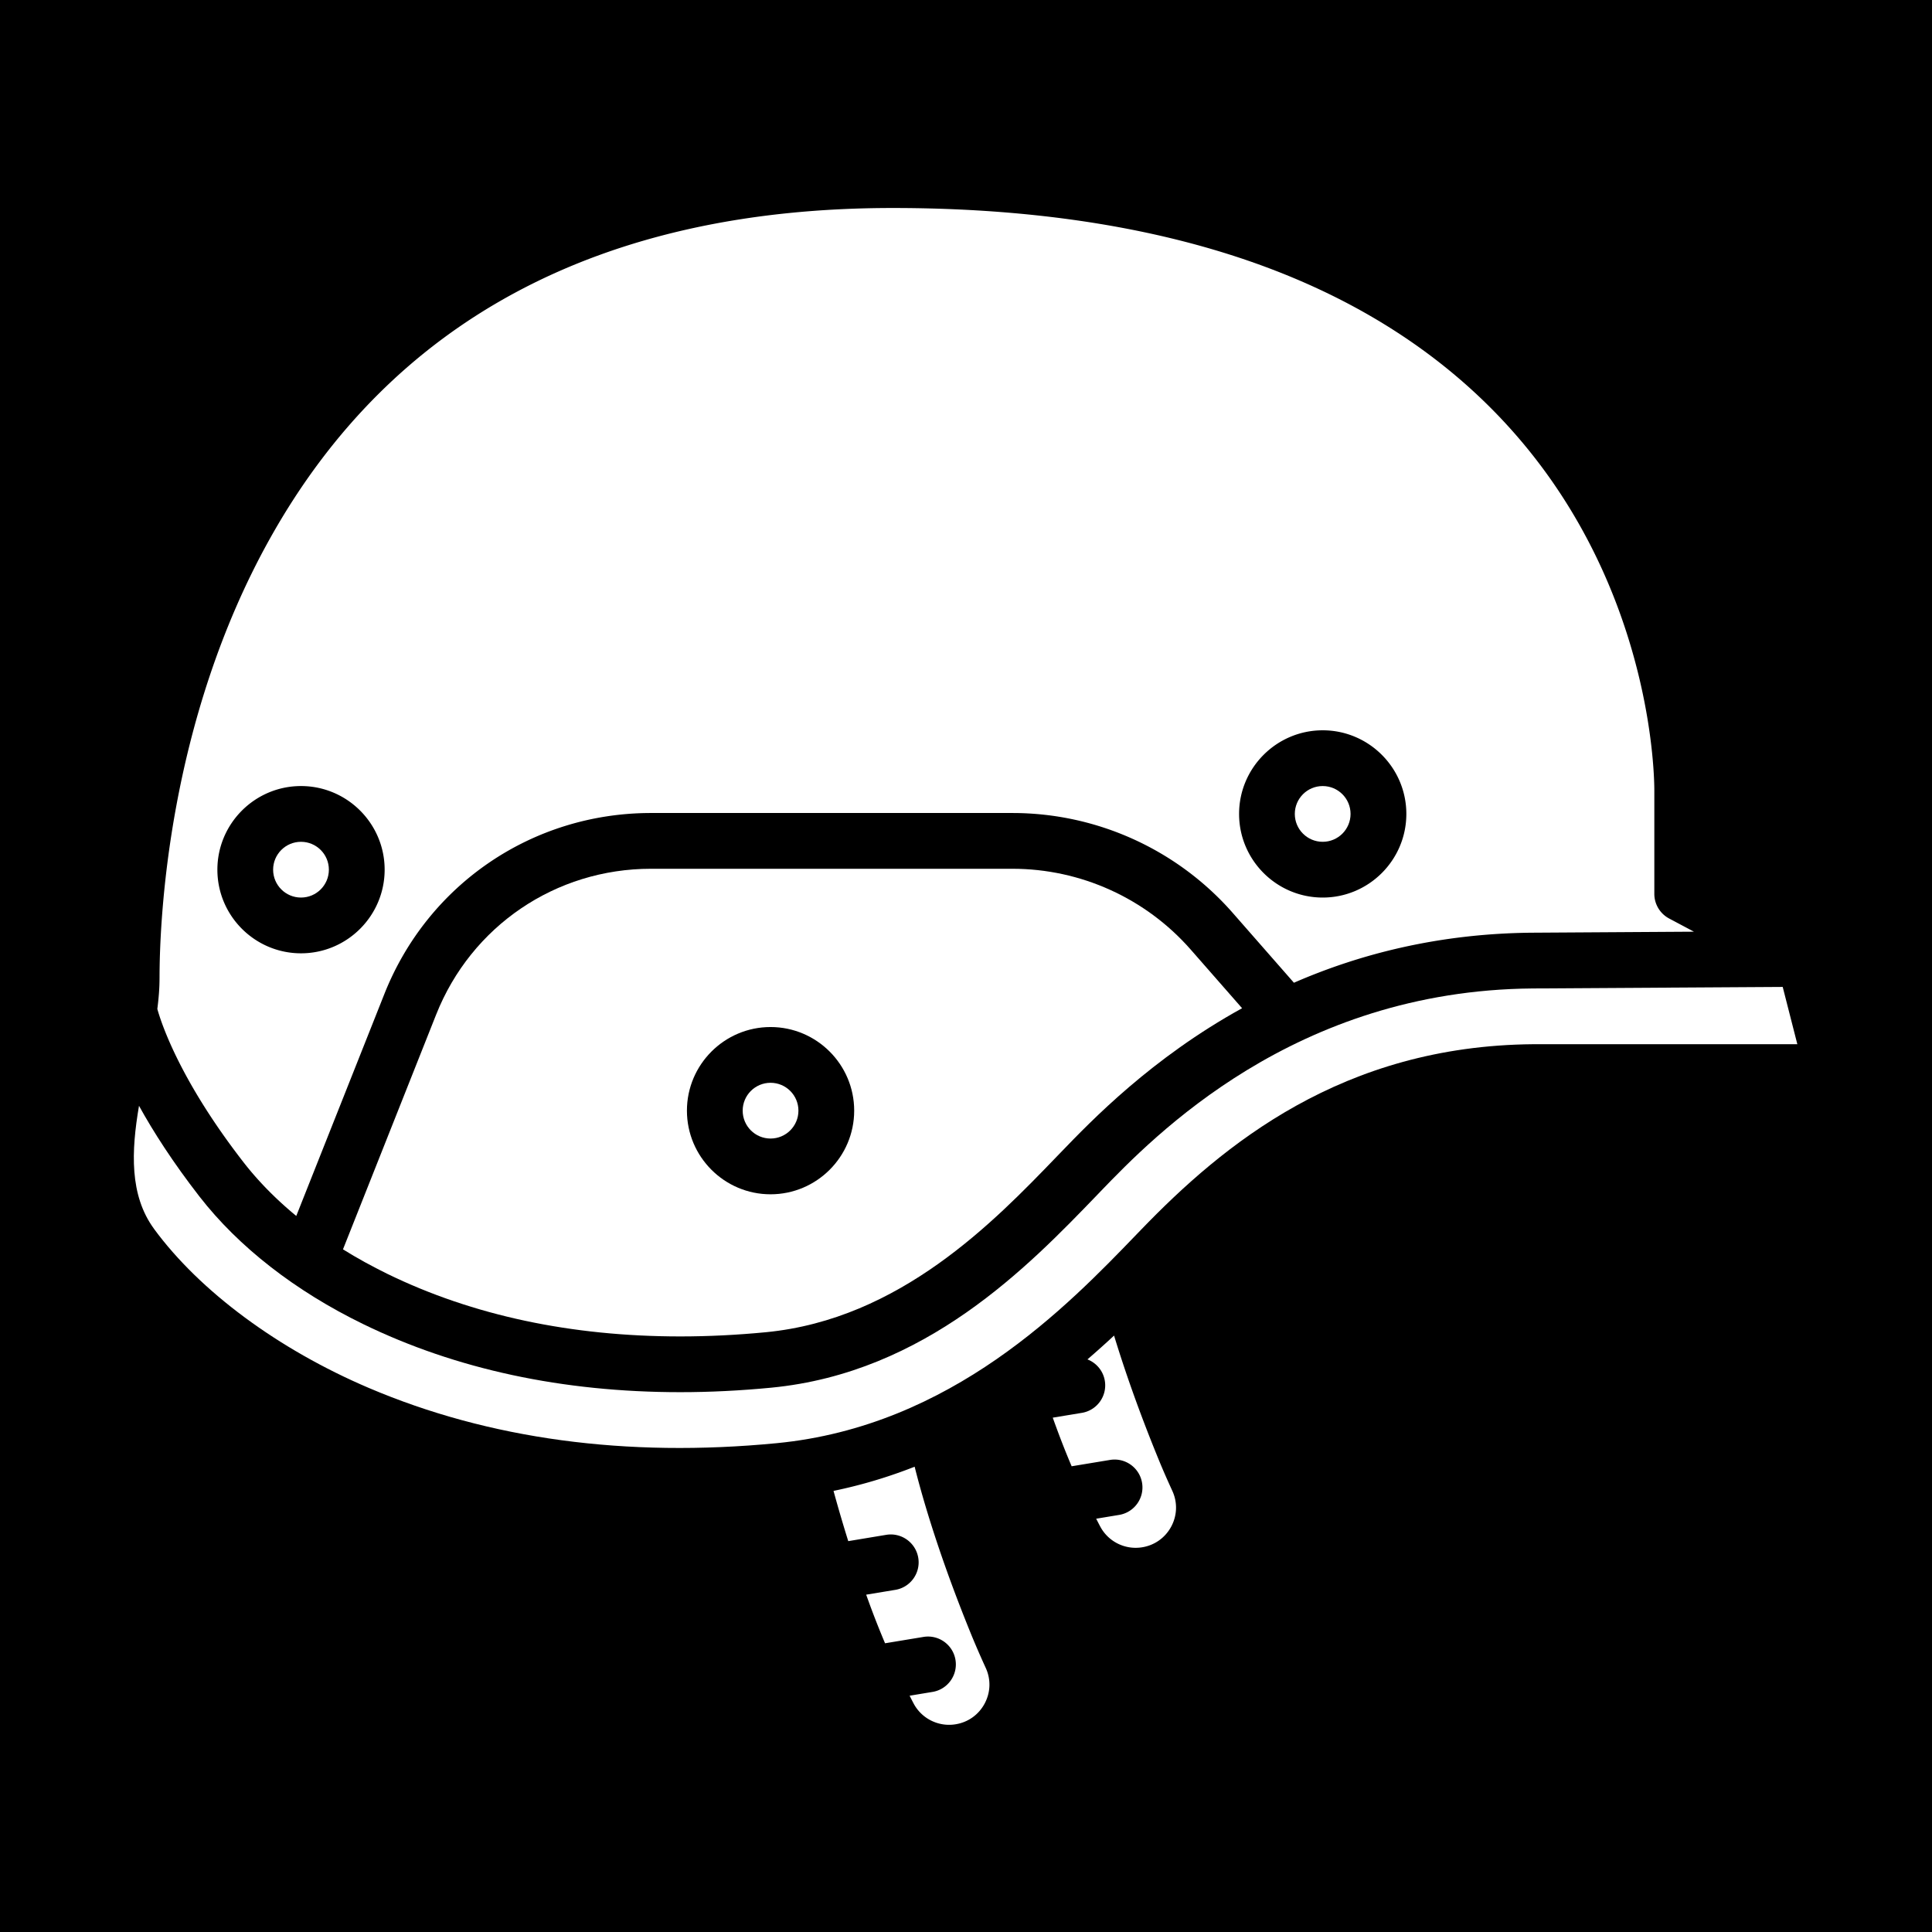 <svg width="512" height="512" version="1.1" id="svg8" xml:space="preserve" xmlns="http://www.w3.org/2000/svg"><defs id="defs12"><filter style="color-interpolation-filters:sRGB" id="filter875" x="-.313" y="-.169" width="1.609" height="1.328"><feFlood flood-opacity="1" flood-color="#3A3F5E" result="flood" id="feFlood865"/><feComposite in="flood" in2="SourceGraphic" operator="out" result="composite1" id="feComposite867"/><feGaussianBlur in="composite1" stdDeviation="15" result="blur" id="feGaussianBlur869"/><feOffset dx="0" dy="0" result="offset" id="feOffset871"/><feComposite in="offset" in2="SourceGraphic" operator="atop" result="composite2" id="feComposite873"/></filter><filter style="color-interpolation-filters:sRGB" id="filter1015" x="-.082" y="-.044" width="1.164" height="1.088"><feFlood flood-opacity="1" flood-color="#3A3F5E" result="flood" id="feFlood1005"/><feComposite in="flood" in2="SourceGraphic" operator="out" result="composite1" id="feComposite1007"/><feGaussianBlur in="composite1" stdDeviation="8.302" result="blur" id="feGaussianBlur1009"/><feOffset dx="0" dy="0" result="offset" id="feOffset1011"/><feComposite in="offset" in2="SourceGraphic" operator="atop" result="composite2" id="feComposite1013"/></filter><filter style="color-interpolation-filters:sRGB" id="filter35638" x="-.057" y="-.131" width="1.114" height="1.261"><feFlood flood-opacity="1" flood-color="#3A3F5E" result="flood" id="feFlood35628"/><feComposite in="flood" in2="SourceGraphic" operator="out" result="composite1" id="feComposite35630"/><feGaussianBlur in="composite1" stdDeviation="6" result="blur" id="feGaussianBlur35632"/><feOffset dx="0" dy="0" result="offset" id="feOffset35634"/><feComposite in="offset" in2="SourceGraphic" operator="atop" result="composite2" id="feComposite35636"/></filter><filter style="color-interpolation-filters:sRGB" id="filter35813" x="-.053" y="-.07" width="1.107" height="1.139"><feFlood flood-opacity="1" flood-color="#3A3F5E" result="flood" id="feFlood35803"/><feComposite in="flood" in2="SourceGraphic" operator="out" result="composite1" id="feComposite35805"/><feGaussianBlur in="composite1" stdDeviation="8" result="blur" id="feGaussianBlur35807"/><feOffset dx="0" dy="0" result="offset" id="feOffset35809"/><feComposite in="offset" in2="SourceGraphic" operator="atop" result="composite2" id="feComposite35811"/></filter><filter style="color-interpolation-filters:sRGB" id="filter36051" x="-.028" y="-.039" width="1.056" height="1.078"><feFlood flood-opacity="1" flood-color="#3A3F5E" result="flood" id="feFlood36041"/><feComposite in="flood" in2="SourceGraphic" operator="out" result="composite1" id="feComposite36043"/><feGaussianBlur in="composite1" stdDeviation="6" result="blur" id="feGaussianBlur36045"/><feOffset dx="0" dy="0" result="offset" id="feOffset36047"/><feComposite in="offset" in2="SourceGraphic" operator="atop" result="composite2" id="feComposite36049"/></filter><filter style="color-interpolation-filters:sRGB" id="filter36337" x="-.031" y="-.031" width="1.062" height="1.062"><feFlood flood-opacity="1" flood-color="#3A3F5E" result="flood" id="feFlood36327"/><feComposite in="flood" in2="SourceGraphic" operator="out" result="composite1" id="feComposite36329"/><feGaussianBlur in="composite1" stdDeviation="6" result="blur" id="feGaussianBlur36331"/><feOffset dx="0" dy="0" result="offset" id="feOffset36333"/><feComposite in="offset" in2="SourceGraphic" operator="atop" result="composite2" id="feComposite36335"/></filter><filter style="color-interpolation-filters:sRGB" id="filter1651" x="-.065" y="-.053" width="1.131" height="1.106"><feFlood flood-opacity="1" flood-color="#3A3F5E" result="flood" id="feFlood1641"/><feComposite in="flood" in2="SourceGraphic" operator="out" result="composite1" id="feComposite1643"/><feGaussianBlur in="composite1" stdDeviation="23.919" result="blur" id="feGaussianBlur1645"/><feOffset dx="0" dy="0" result="offset" id="feOffset1647"/><feComposite in="offset" in2="SourceGraphic" operator="atop" result="composite2" id="feComposite1649"/></filter><filter style="color-interpolation-filters:sRGB" id="filter2460" x="-.055" y="-.048" width="1.11" height="1.096"><feFlood flood-opacity="1" flood-color="#3A3F5E" result="flood" id="feFlood2450"/><feComposite in="flood" in2="SourceGraphic" operator="out" result="composite1" id="feComposite2452"/><feGaussianBlur in="composite1" stdDeviation="23.919" result="blur" id="feGaussianBlur2454"/><feOffset dx="0" dy="0" result="offset" id="feOffset2456"/><feComposite in="offset" in2="SourceGraphic" operator="atop" result="composite2" id="feComposite2458"/></filter><filter style="color-interpolation-filters:sRGB" id="filter3393" x="-.044" y="-.048" width="1.087" height="1.096"><feFlood flood-opacity="1" flood-color="#3A3F5E" result="flood" id="feFlood3383"/><feComposite in="flood" in2="SourceGraphic" operator="out" result="composite1" id="feComposite3385"/><feGaussianBlur in="composite1" stdDeviation="20.325" result="blur" id="feGaussianBlur3387"/><feOffset dx="0" dy="0" result="offset" id="feOffset3389"/><feComposite in="offset" in2="SourceGraphic" operator="atop" result="composite2" id="feComposite3391"/></filter></defs><path d="M0 0h512v512H0z" fill="#b90202" fill-opacity="1" id="path2" style="fill:#0000;fill-opacity:1"/><style type="text/css" id="style35976">.st0{fill:#000}</style><g id="g2749" transform="matrix(-.394 0 0 .394 493.37 19.708)" style="fill:#fff;fill-opacity:1;filter:url(#filter3393)"><path d="M634.57 997.78c-1.688 10.219 5.227 19.875 15.445 21.562l19.594 3.234c-.773 2.133-1.547 4.29-2.344 6.47a598.443 598.443 0 0 1-10.359 26.226l-25.805-4.265c-10.219-1.711-19.875 5.226-21.562 15.422-1.687 10.219 5.227 19.875 15.445 21.562l15.398 2.554c-.89 1.735-1.758 3.492-2.672 5.203-5.343 10.125-16.57 15.797-27.938 14.062-8.507-1.265-15.727-6.351-19.805-13.898-4.054-7.523-4.36-16.289-.797-24.047a614.895 614.895 0 0 0 9.235-21.164c21.352-52.125 32.836-91.219 38.602-114.19 17.086 6.727 35.25 12.281 54.562 16.266a980.753 980.753 0 0 1-9.914 33.797l-25.523-4.242c-10.22-1.687-19.852 5.227-21.562 15.445z" id="path2733" style="fill:#fff;fill-opacity:1"/><path d="M544.1 903.52a415.26 415.26 0 0 1-2.344 6.469 544.811 544.811 0 0 1-10.359 26.227l-25.805-4.266c-10.219-1.687-19.875 5.227-21.562 15.445-1.687 10.219 5.227 19.852 15.445 21.54l15.422 2.554c-.89 1.734-1.781 3.492-2.695 5.203-5.344 10.125-16.547 15.797-27.938 14.062-8.484-1.266-15.703-6.352-19.805-13.898-4.055-7.523-4.36-16.289-.797-24.047 3.54-7.71 6.656-14.836 9.234-21.164 13.641-33.258 23.25-61.289 29.977-83.344a626.9 626.9 0 0 0 17.906 16.031c-5.953 2.32-10.57 7.617-11.695 14.391-1.687 10.219 5.227 19.875 15.445 21.562z" id="path2735" style="fill:#fff;fill-opacity:1"/><path d="M1148.6 776.55c-30.773 41.953-83.438 80.953-144.49 106.99-80.789 34.43-173.09 46.922-274.27 37.148-117.77-11.391-195.7-92.273-242.25-140.6l-2.742-2.836c-55.523-57.609-135.7-123.87-263.95-124.92H43.288l9.844-38.53 168.23 1.03c160.27 1.336 254.86 99.445 290.48 136.38l2.742 2.86c45.75 47.46 114.87 119.23 218.86 129.28 20.648 1.992 41.227 3.023 61.195 3.023 79.172 0 150.94-15.422 213.3-45.797 45.727-22.266 83.812-51.938 110.11-85.805 17.906-23.062 31.055-43.617 40.664-61.008 5.226 30.562 6.469 60.164-10.125 82.781z" id="path2737" style="fill:#fff;fill-opacity:1"/><path d="M958.85 632.41c-23.648-59.578-80.344-98.086-144.47-98.086H571.26c-45.961 0-89.719 19.852-120 54.422l-34.5 39.375c60.773 33.539 100.95 75.188 122.04 97.078l2.742 2.836c41.93 43.523 105.28 109.27 195.47 118.01 19.453 1.875 38.812 2.836 57.562 2.836 73.453 0 139.69-14.133 196.92-42 10.5-5.133 20.531-10.664 30.023-16.57zM733.92 753.28c-31.008 0-56.25-25.242-56.25-56.25s25.242-56.25 56.25-56.25 56.25 25.242 56.25 56.25-25.219 56.25-56.25 56.25z" id="path2739" style="fill:#fff;fill-opacity:1"/><path d="M1144.9 607.97c0-38.133-5.344-172.2-74.086-295.43-82.406-147.75-223.38-222.66-418.99-222.66-112.76 0-209.41 18.445-287.25 54.844-62.836 29.367-113.91 70.641-151.78 122.62-71.25 97.828-73.312 202.78-73.312 214.43v69.422a18.77 18.77 0 0 1-9.938 16.57l-16.71 8.883 108.75.68c62.601.515 115.88 14.296 160.31 33.655l41.132-46.945c37.43-42.703 91.453-67.219 148.22-67.219h243.12c79.57 0 149.98 47.79 179.32 121.76l59.25 149.27c13.642-11.25 25.548-23.344 35.439-36.07 42.516-54.773 55.195-93.07 58.008-103.17-.915-7.078-1.477-13.945-1.477-20.648zm-782.37-54.281c-31.008 0-56.25-25.242-56.25-56.25s25.242-56.25 56.25-56.25 56.25 25.242 56.25 56.25-25.219 56.25-56.25 56.25zm687.21 37.5c-31.008 0-56.25-25.242-56.25-56.25s25.242-56.25 56.25-56.25 56.25 25.242 56.25 56.25-25.219 56.25-56.25 56.25z" id="path2741" style="fill:#fff;fill-opacity:1"/><path d="M381.3 497.44c0 10.355-8.395 18.75-18.75 18.75s-18.75-8.395-18.75-18.75 8.395-18.75 18.75-18.75 18.75 8.395 18.75 18.75" id="path2743" style="fill:#fff;fill-opacity:1"/><path d="M752.67 697.03c0 10.355-8.395 18.75-18.75 18.75s-18.75-8.395-18.75-18.75 8.395-18.75 18.75-18.75 18.75 8.395 18.75 18.75" id="path2745" style="fill:#fff;fill-opacity:1"/><path d="M1068.5 534.94c0 10.355-8.395 18.75-18.75 18.75s-18.75-8.395-18.75-18.75 8.395-18.75 18.75-18.75 18.75 8.395 18.75 18.75" id="path2747" style="fill:#fff;fill-opacity:1"/></g></svg>